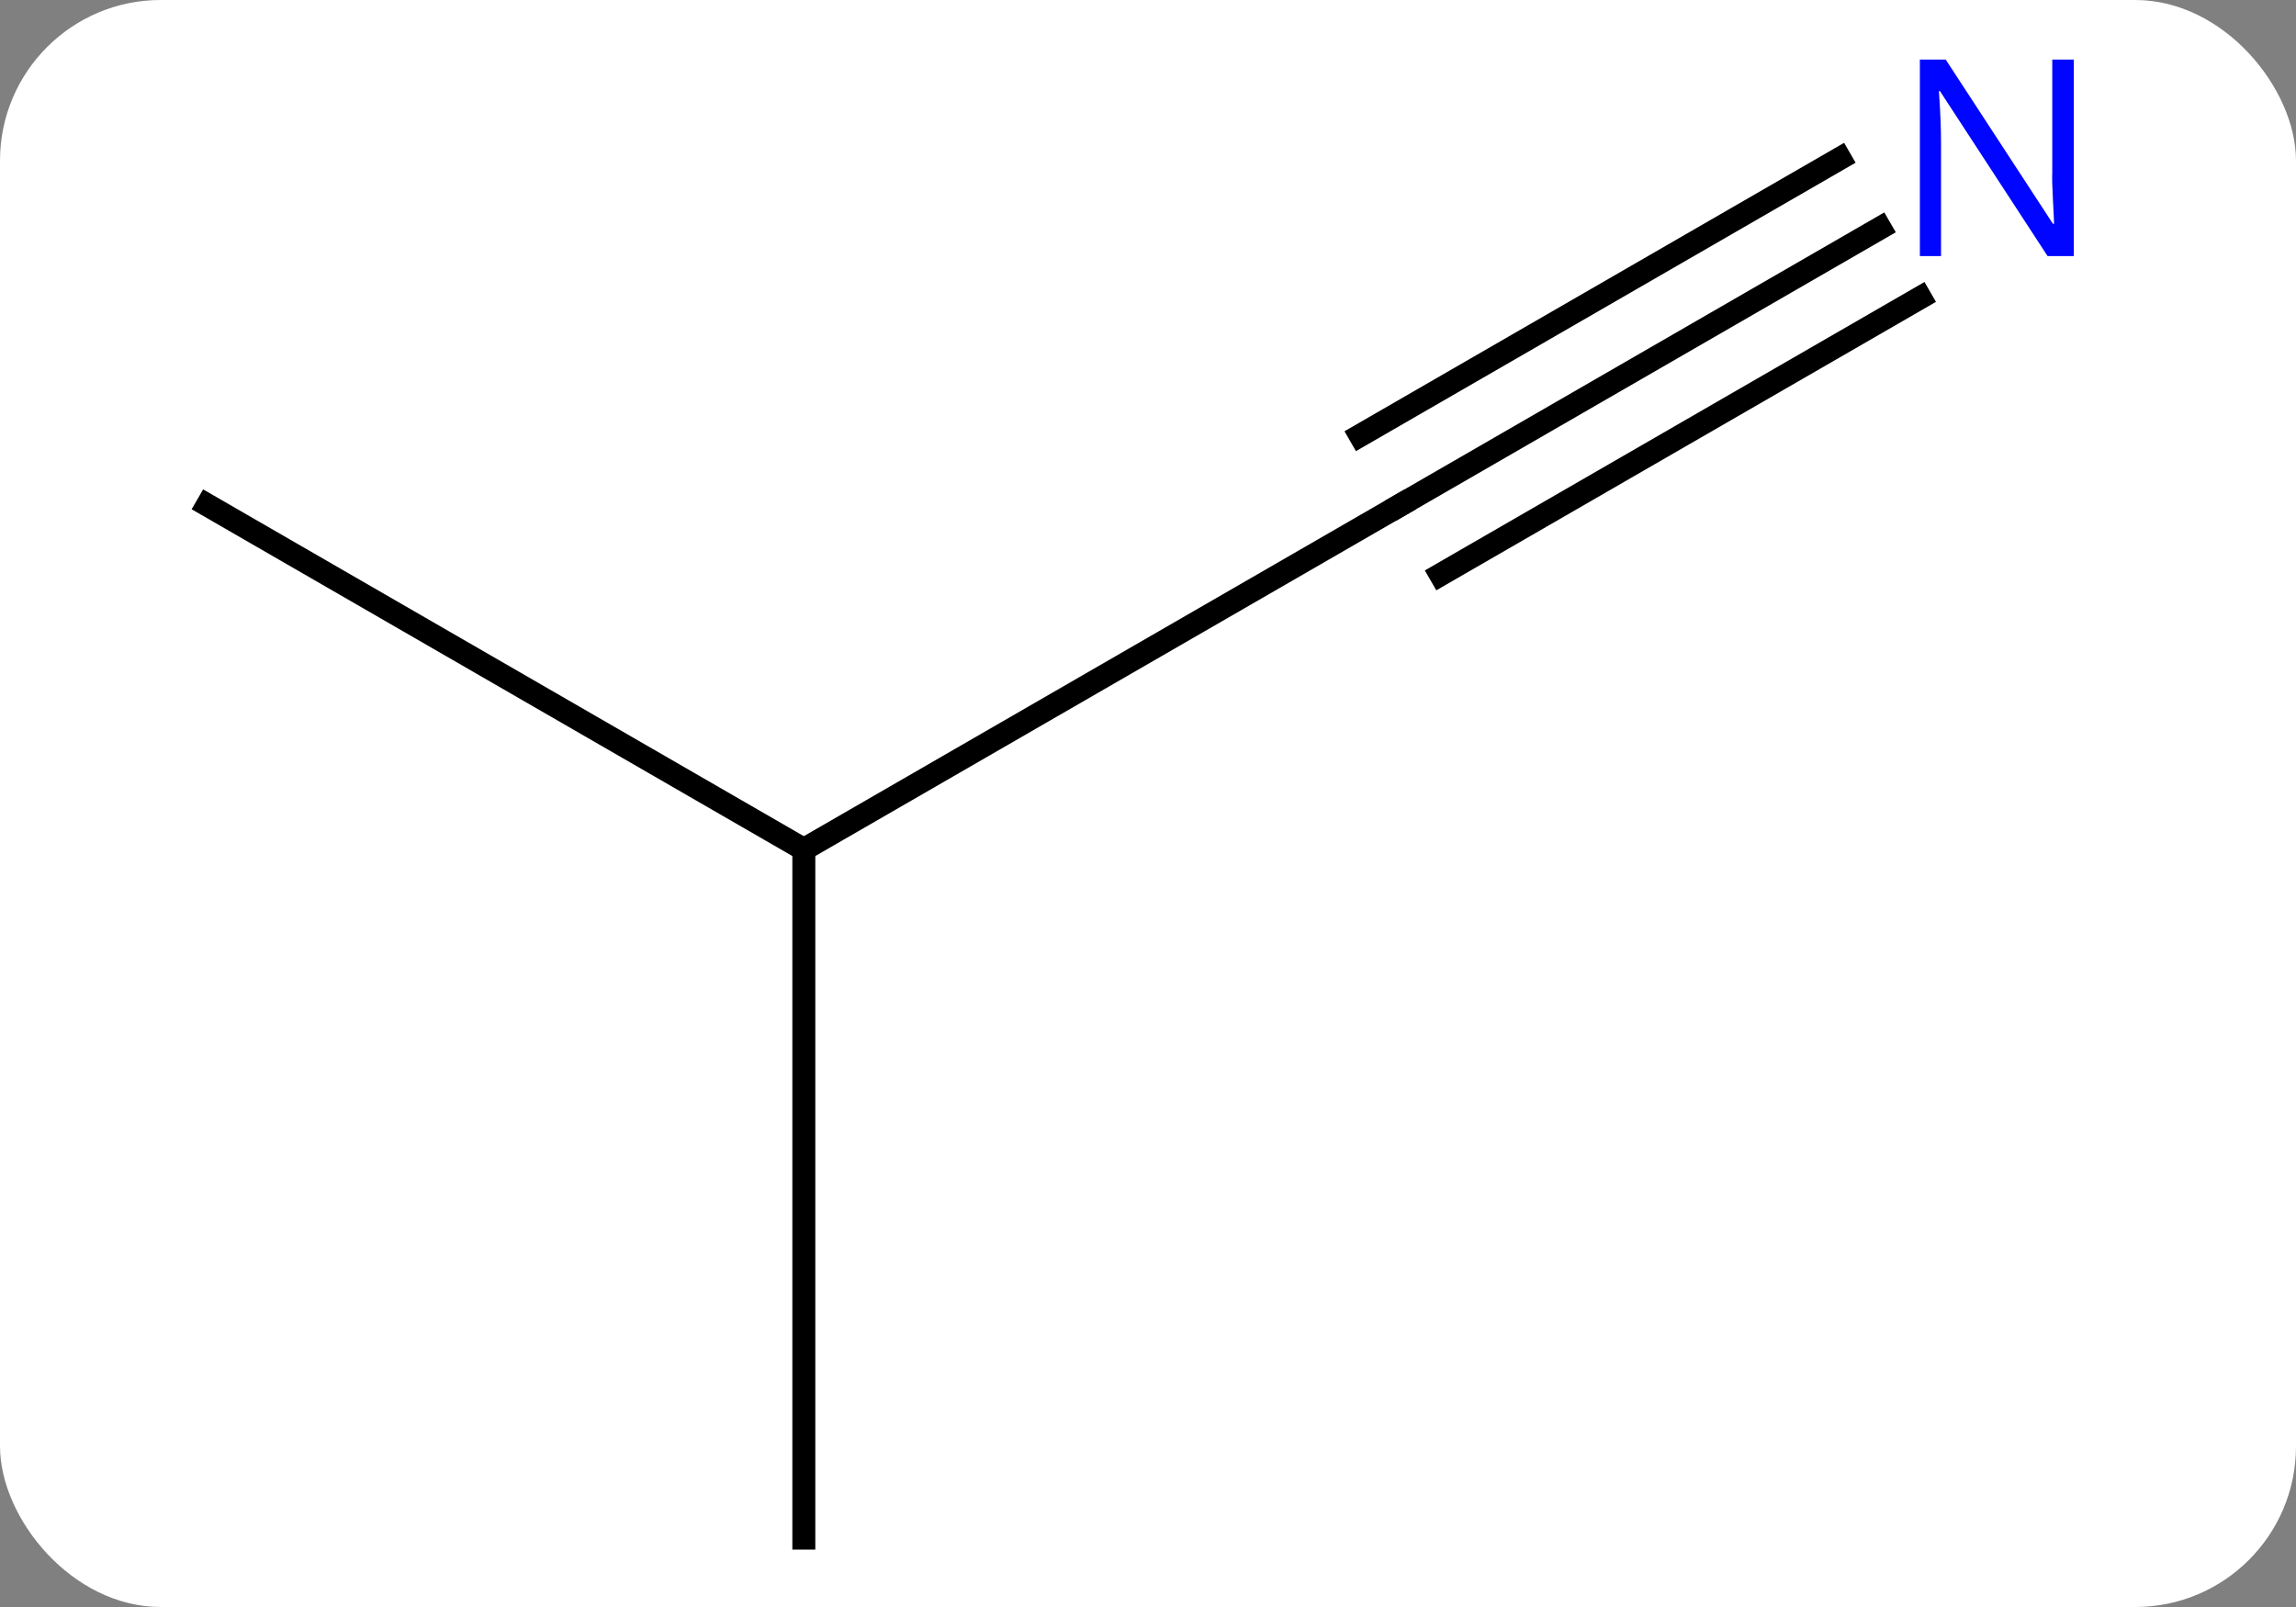 <svg width="100" viewBox="0 0 100 70" style="fill-opacity:1; color-rendering:auto; color-interpolation:auto; text-rendering:auto; stroke:black; stroke-linecap:square; stroke-miterlimit:10; shape-rendering:auto; stroke-opacity:1; fill:black; stroke-dasharray:none; font-weight:normal; stroke-width:1; font-family:'Open Sans'; font-style:normal; stroke-linejoin:miter; font-size:12; stroke-dashoffset:0; image-rendering:auto;" height="70" class="cas-substance-image" xmlns:xlink="http://www.w3.org/1999/xlink" xmlns="http://www.w3.org/2000/svg"><rect x="0" y="0" width="100" height="70" fill="#808080" stroke="none"/><svg class="cas-substance-single-component"><rect y="0" x="0" width="100" stroke="none" ry="7" rx="7" height="70" fill="white" class="cas-substance-group"/><svg y="0" x="6" width="88" viewBox="0 0 88 70" style="fill:black;" height="70" class="cas-substance-single-component-image"><svg><g><g transform="translate(42,37)" style="text-rendering:geometricPrecision; color-rendering:optimizeQuality; color-interpolation:linearRGB; stroke-linecap:butt; image-rendering:optimizeQuality;"><line y2="-15" y1="0" x2="12.99" x1="-12.99" style="fill:none;"/><line y2="-15" y1="0" x2="-38.97" x1="-12.99" style="fill:none;"/><line y2="30" y1="0" x2="-12.99" x1="-12.99" style="fill:none;"/><line y2="-27.065" y1="-15" x2="33.886" x1="12.99" style="fill:none;"/><line y2="-30.096" y1="-18.031" x2="32.136" x1="11.24" style="fill:none;"/><line y2="-24.034" y1="-11.969" x2="35.636" x1="14.74" style="fill:none;"/></g><g transform="translate(42,37)" style="fill:rgb(0,5,255); text-rendering:geometricPrecision; color-rendering:optimizeQuality; image-rendering:optimizeQuality; font-family:'Open Sans'; stroke:rgb(0,5,255); color-interpolation:linearRGB;"><path style="stroke:none;" d="M42.322 -25.844 L41.181 -25.844 L36.493 -33.031 L36.447 -33.031 Q36.54 -31.766 36.54 -30.719 L36.54 -25.844 L35.618 -25.844 L35.618 -34.406 L36.743 -34.406 L41.415 -27.25 L41.462 -27.25 Q41.462 -27.406 41.415 -28.266 Q41.368 -29.125 41.384 -29.5 L41.384 -34.406 L42.322 -34.406 L42.322 -25.844 Z"/></g></g></svg></svg></svg></svg>